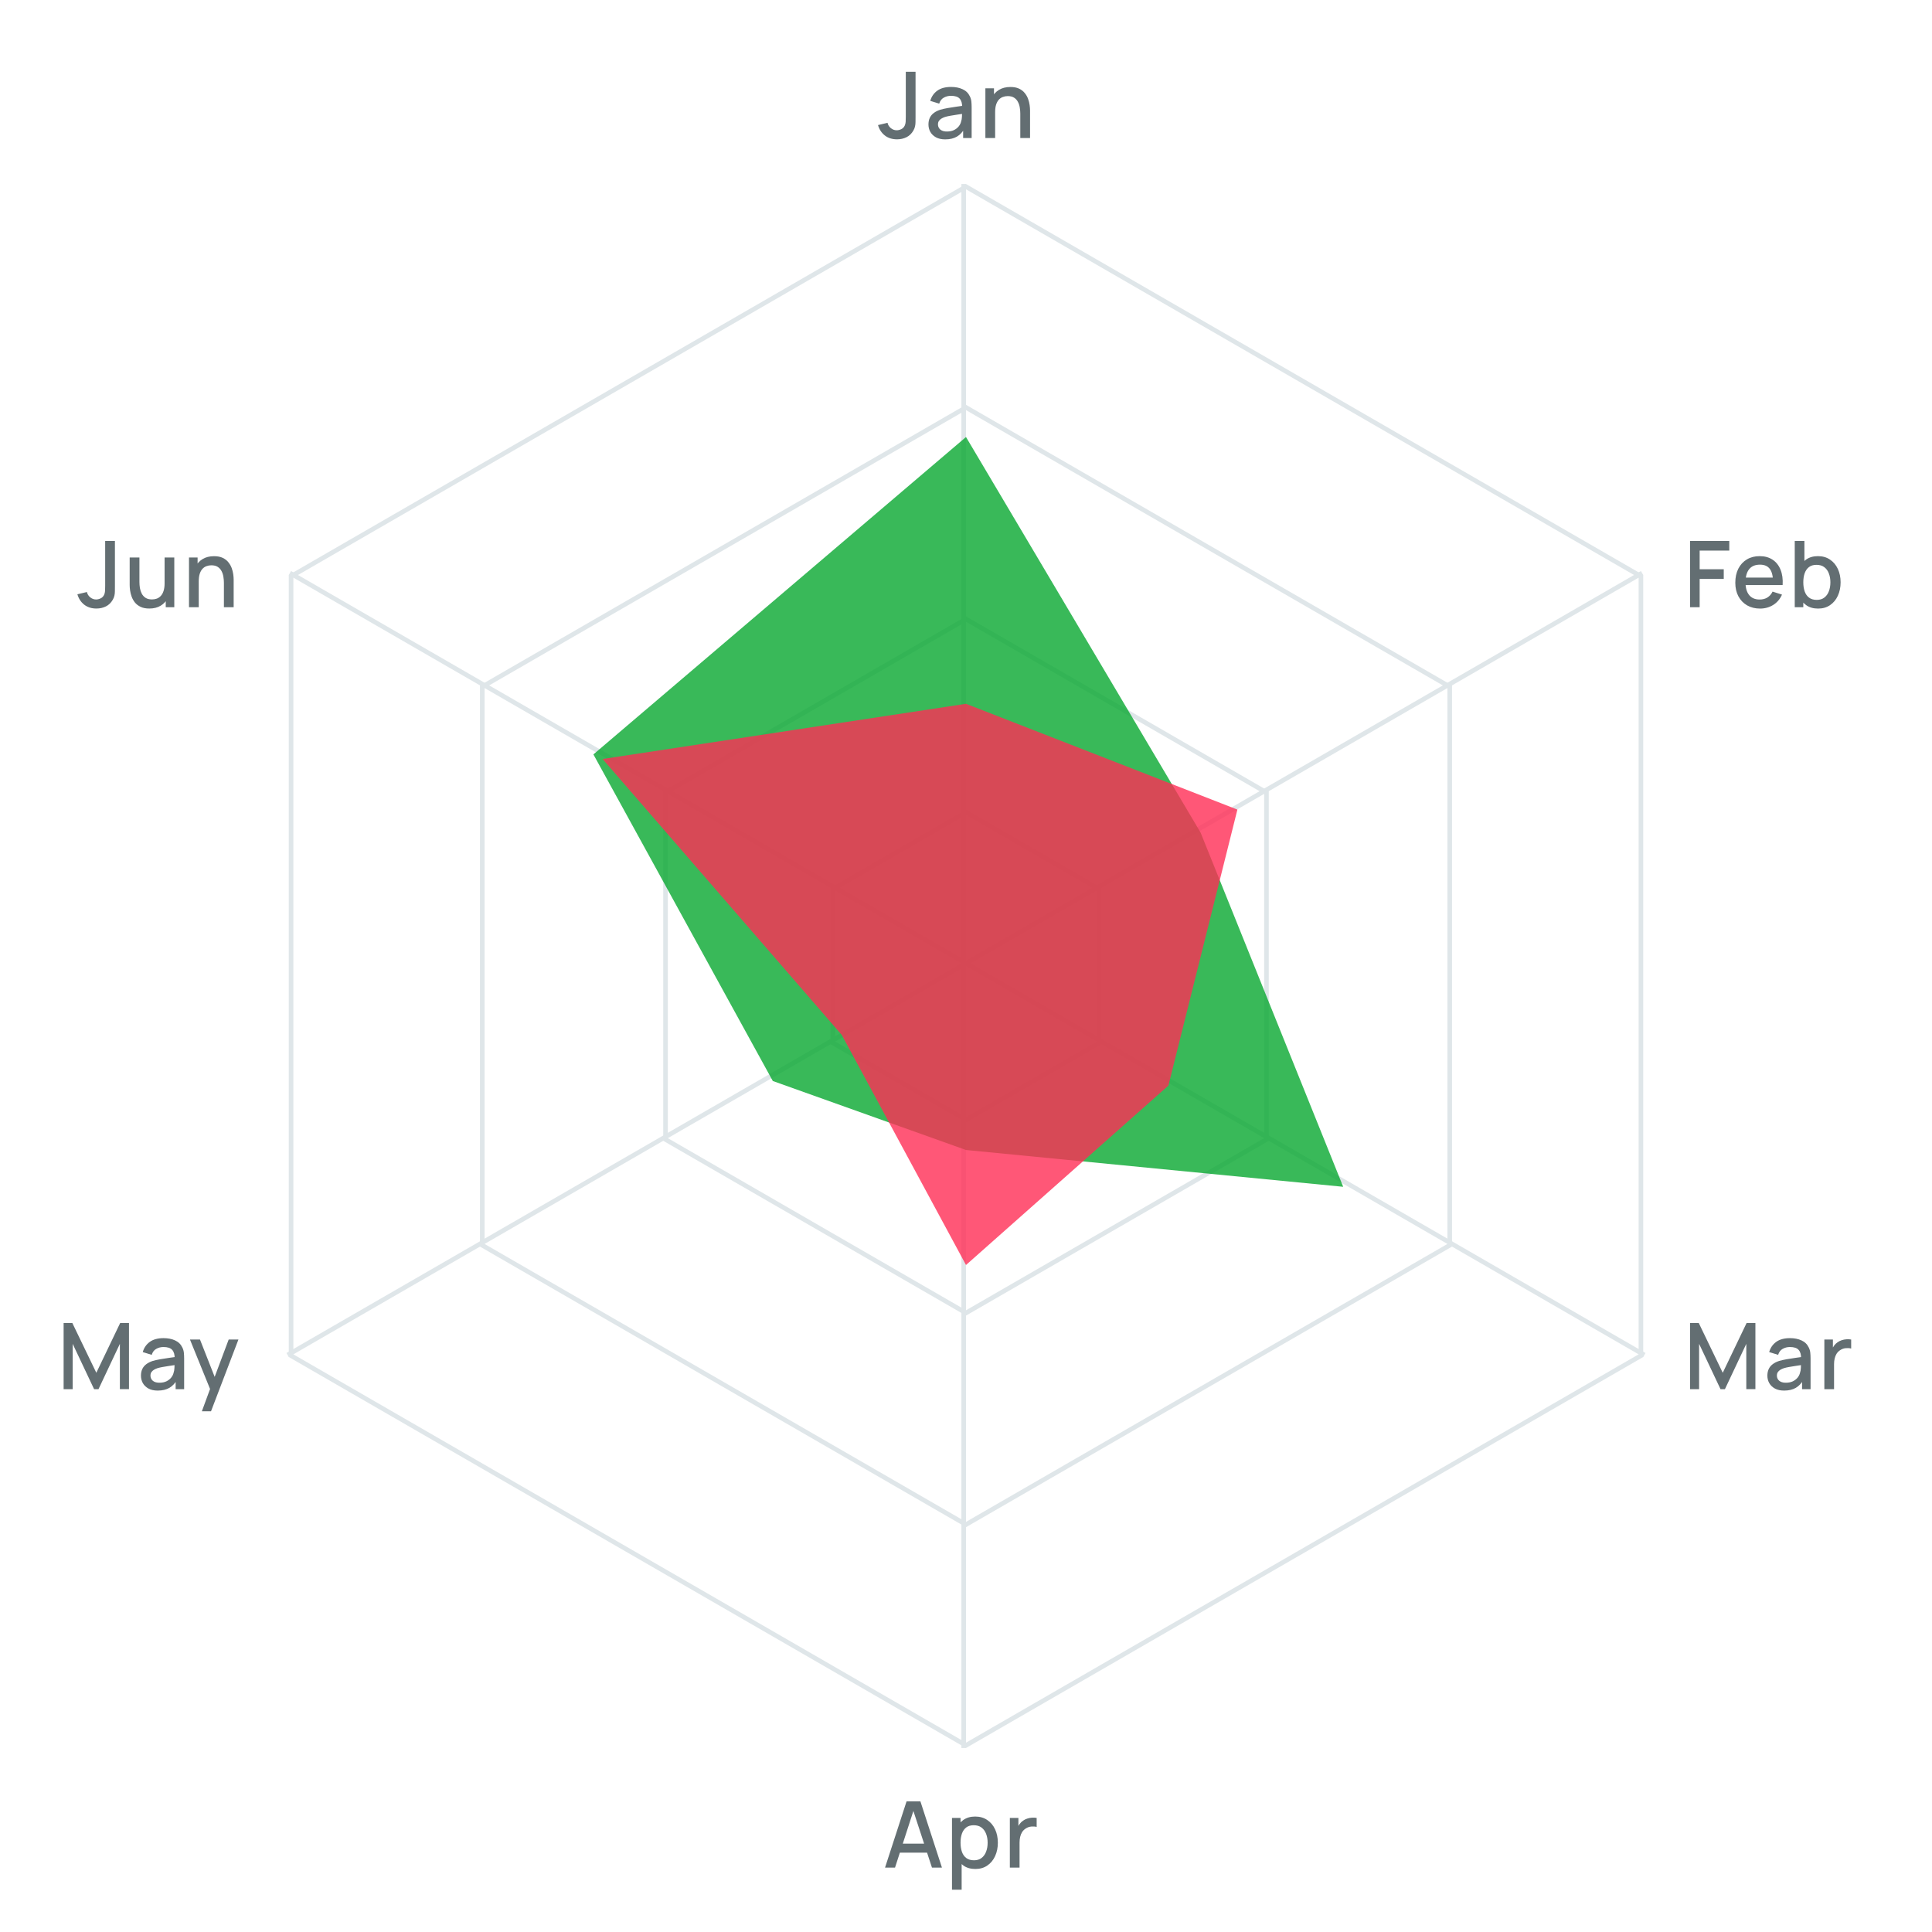 <svg width="210" height="210" viewBox="0 0 210 210" fill="none" xmlns="http://www.w3.org/2000/svg">
<path d="M31.638 62.644L105 20.289L178.362 62.644V147.356L105 189.711L31.638 147.356V62.644Z" stroke="#DFE6E9" stroke-width="0.5"/>
<path d="M52.422 74.644L105 44.289L157.578 74.644V135.356L105 165.711L52.422 135.356V74.644Z" stroke="#DFE6E9" stroke-width="0.5"/>
<path d="M72.341 86.144L105 67.289L137.659 86.144V123.856L105 142.711L72.341 123.856V86.144Z" stroke="#DFE6E9" stroke-width="0.5"/>
<path d="M90.528 96.644L105 88.289L119.472 96.644V113.356L105 121.711L90.528 113.356V96.644Z" stroke="#DFE6E9" stroke-width="0.5"/>
<path d="M97.506 15.145C96.979 15.145 96.536 15.005 96.176 14.725C95.819 14.445 95.572 14.068 95.436 13.595L96.471 13.35C96.517 13.573 96.636 13.765 96.826 13.925C97.019 14.082 97.234 14.16 97.471 14.16C97.627 14.16 97.791 14.12 97.961 14.04C98.131 13.96 98.257 13.83 98.341 13.65C98.397 13.53 98.431 13.393 98.441 13.24C98.451 13.083 98.456 12.902 98.456 12.695V7.8H99.516V12.695C99.516 12.908 99.514 13.098 99.511 13.265C99.511 13.432 99.494 13.588 99.461 13.735C99.431 13.882 99.371 14.033 99.281 14.19C99.091 14.52 98.841 14.762 98.531 14.915C98.221 15.068 97.879 15.145 97.506 15.145ZM102.744 15.15C102.344 15.15 102.009 15.077 101.739 14.93C101.469 14.78 101.264 14.583 101.124 14.34C100.987 14.093 100.919 13.823 100.919 13.53C100.919 13.257 100.967 13.017 101.064 12.81C101.16 12.603 101.304 12.428 101.494 12.285C101.684 12.138 101.917 12.02 102.194 11.93C102.434 11.86 102.705 11.798 103.009 11.745C103.312 11.692 103.63 11.642 103.964 11.595C104.3 11.548 104.634 11.502 104.964 11.455L104.584 11.665C104.59 11.242 104.5 10.928 104.314 10.725C104.13 10.518 103.814 10.415 103.364 10.415C103.08 10.415 102.82 10.482 102.584 10.615C102.347 10.745 102.182 10.962 102.089 11.265L101.114 10.965C101.247 10.502 101.5 10.133 101.874 9.86C102.25 9.587 102.75 9.45 103.374 9.45C103.857 9.45 104.277 9.533 104.634 9.7C104.994 9.863 105.257 10.123 105.424 10.48C105.51 10.657 105.564 10.843 105.584 11.04C105.604 11.237 105.614 11.448 105.614 11.675V15H104.689V13.765L104.869 13.925C104.645 14.338 104.36 14.647 104.014 14.85C103.67 15.05 103.247 15.15 102.744 15.15ZM102.929 14.295C103.225 14.295 103.48 14.243 103.694 14.14C103.907 14.033 104.079 13.898 104.209 13.735C104.339 13.572 104.424 13.402 104.464 13.225C104.52 13.065 104.552 12.885 104.559 12.685C104.569 12.485 104.574 12.325 104.574 12.205L104.914 12.33C104.584 12.38 104.284 12.425 104.014 12.465C103.744 12.505 103.499 12.545 103.279 12.585C103.062 12.622 102.869 12.667 102.699 12.72C102.555 12.77 102.427 12.83 102.314 12.9C102.204 12.97 102.115 13.055 102.049 13.155C101.985 13.255 101.954 13.377 101.954 13.52C101.954 13.66 101.989 13.79 102.059 13.91C102.129 14.027 102.235 14.12 102.379 14.19C102.522 14.26 102.705 14.295 102.929 14.295ZM110.902 15V12.345C110.902 12.135 110.884 11.92 110.847 11.7C110.814 11.477 110.747 11.27 110.647 11.08C110.55 10.89 110.412 10.737 110.232 10.62C110.055 10.503 109.824 10.445 109.537 10.445C109.35 10.445 109.174 10.477 109.007 10.54C108.84 10.6 108.694 10.698 108.567 10.835C108.444 10.972 108.345 11.152 108.272 11.375C108.202 11.598 108.167 11.87 108.167 12.19L107.517 11.945C107.517 11.455 107.609 11.023 107.792 10.65C107.975 10.273 108.239 9.98 108.582 9.77C108.925 9.56 109.34 9.455 109.827 9.455C110.2 9.455 110.514 9.515 110.767 9.635C111.02 9.755 111.225 9.913 111.382 10.11C111.542 10.303 111.664 10.515 111.747 10.745C111.83 10.975 111.887 11.2 111.917 11.42C111.947 11.64 111.962 11.833 111.962 12V15H110.902ZM107.107 15V9.6H108.042V11.16H108.167V15H107.107Z" fill="#636E72"/>
<path d="M183.7 66V58.8H187.965V59.845H184.745V61.875H187.365V62.925H184.745V66H183.7ZM191.315 66.15C190.778 66.15 190.306 66.033 189.9 65.8C189.496 65.563 189.181 65.235 188.955 64.815C188.731 64.392 188.62 63.902 188.62 63.345C188.62 62.755 188.73 62.243 188.95 61.81C189.173 61.377 189.483 61.042 189.88 60.805C190.276 60.568 190.738 60.45 191.265 60.45C191.815 60.45 192.283 60.578 192.67 60.835C193.056 61.088 193.345 61.45 193.535 61.92C193.728 62.39 193.805 62.948 193.765 63.595H192.72V63.215C192.713 62.588 192.593 62.125 192.36 61.825C192.13 61.525 191.778 61.375 191.305 61.375C190.781 61.375 190.388 61.54 190.125 61.87C189.861 62.2 189.73 62.677 189.73 63.3C189.73 63.893 189.861 64.353 190.125 64.68C190.388 65.003 190.768 65.165 191.265 65.165C191.591 65.165 191.873 65.092 192.11 64.945C192.35 64.795 192.536 64.582 192.67 64.305L193.695 64.63C193.485 65.113 193.166 65.488 192.74 65.755C192.313 66.018 191.838 66.15 191.315 66.15ZM189.39 63.595V62.78H193.245V63.595H189.39ZM197.621 66.15C197.105 66.15 196.671 66.025 196.321 65.775C195.971 65.522 195.706 65.18 195.526 64.75C195.346 64.32 195.256 63.835 195.256 63.295C195.256 62.755 195.345 62.27 195.521 61.84C195.701 61.41 195.965 61.072 196.311 60.825C196.661 60.575 197.091 60.45 197.601 60.45C198.108 60.45 198.545 60.575 198.911 60.825C199.281 61.072 199.566 61.41 199.766 61.84C199.966 62.267 200.066 62.752 200.066 63.295C200.066 63.835 199.966 64.322 199.766 64.755C199.57 65.185 199.288 65.525 198.921 65.775C198.558 66.025 198.125 66.15 197.621 66.15ZM195.081 66V58.8H196.131V62.115H196.011V66H195.081ZM197.476 65.205C197.81 65.205 198.085 65.12 198.301 64.95C198.521 64.78 198.685 64.552 198.791 64.265C198.901 63.975 198.956 63.652 198.956 63.295C198.956 62.942 198.901 62.622 198.791 62.335C198.685 62.048 198.52 61.82 198.296 61.65C198.073 61.48 197.788 61.395 197.441 61.395C197.115 61.395 196.845 61.475 196.631 61.635C196.421 61.795 196.265 62.018 196.161 62.305C196.061 62.592 196.011 62.922 196.011 63.295C196.011 63.668 196.061 63.998 196.161 64.285C196.261 64.572 196.42 64.797 196.636 64.96C196.853 65.123 197.133 65.205 197.476 65.205Z" fill="#636E72"/>
<path d="M183.7 151V143.8H184.645L187.255 149.215L189.85 143.8H190.805V150.995H189.815V146.07L187.49 151H187.015L184.685 146.07V151H183.7ZM193.931 151.15C193.531 151.15 193.196 151.077 192.926 150.93C192.656 150.78 192.451 150.583 192.311 150.34C192.174 150.093 192.106 149.823 192.106 149.53C192.106 149.257 192.154 149.017 192.251 148.81C192.348 148.603 192.491 148.428 192.681 148.285C192.871 148.138 193.104 148.02 193.381 147.93C193.621 147.86 193.893 147.798 194.196 147.745C194.499 147.692 194.818 147.642 195.151 147.595C195.488 147.548 195.821 147.502 196.151 147.455L195.771 147.665C195.778 147.242 195.688 146.928 195.501 146.725C195.318 146.518 195.001 146.415 194.551 146.415C194.268 146.415 194.008 146.482 193.771 146.615C193.534 146.745 193.369 146.962 193.276 147.265L192.301 146.965C192.434 146.502 192.688 146.133 193.061 145.86C193.438 145.587 193.938 145.45 194.561 145.45C195.044 145.45 195.464 145.533 195.821 145.7C196.181 145.863 196.444 146.123 196.611 146.48C196.698 146.657 196.751 146.843 196.771 147.04C196.791 147.237 196.801 147.448 196.801 147.675V151H195.876V149.765L196.056 149.925C195.833 150.338 195.548 150.647 195.201 150.85C194.858 151.05 194.434 151.15 193.931 151.15ZM194.116 150.295C194.413 150.295 194.668 150.243 194.881 150.14C195.094 150.033 195.266 149.898 195.396 149.735C195.526 149.572 195.611 149.402 195.651 149.225C195.708 149.065 195.739 148.885 195.746 148.685C195.756 148.485 195.761 148.325 195.761 148.205L196.101 148.33C195.771 148.38 195.471 148.425 195.201 148.465C194.931 148.505 194.686 148.545 194.466 148.585C194.249 148.622 194.056 148.667 193.886 148.72C193.743 148.77 193.614 148.83 193.501 148.9C193.391 148.97 193.303 149.055 193.236 149.155C193.173 149.255 193.141 149.377 193.141 149.52C193.141 149.66 193.176 149.79 193.246 149.91C193.316 150.027 193.423 150.12 193.566 150.19C193.709 150.26 193.893 150.295 194.116 150.295ZM198.299 151V145.6H199.229V146.91L199.099 146.74C199.166 146.567 199.253 146.408 199.359 146.265C199.466 146.118 199.589 145.998 199.729 145.905C199.866 145.805 200.018 145.728 200.184 145.675C200.354 145.618 200.528 145.585 200.704 145.575C200.881 145.562 201.051 145.57 201.214 145.6V146.58C201.038 146.533 200.841 146.52 200.624 146.54C200.411 146.56 200.214 146.628 200.034 146.745C199.864 146.855 199.729 146.988 199.629 147.145C199.533 147.302 199.463 147.477 199.419 147.67C199.376 147.86 199.354 148.062 199.354 148.275V151H198.299Z" fill="#636E72"/>
<path d="M96.2 203L98.54 195.8H100.045L102.385 203H101.3L99.145 196.43H99.415L97.285 203H96.2ZM97.415 201.375V200.395H101.175V201.375H97.415ZM106.017 203.15C105.5 203.15 105.067 203.025 104.717 202.775C104.367 202.522 104.102 202.18 103.922 201.75C103.742 201.32 103.652 200.835 103.652 200.295C103.652 199.755 103.74 199.27 103.917 198.84C104.097 198.41 104.36 198.072 104.707 197.825C105.057 197.575 105.487 197.45 105.997 197.45C106.504 197.45 106.94 197.575 107.307 197.825C107.677 198.072 107.962 198.41 108.162 198.84C108.362 199.267 108.462 199.752 108.462 200.295C108.462 200.835 108.362 201.322 108.162 201.755C107.965 202.185 107.684 202.525 107.317 202.775C106.954 203.025 106.52 203.15 106.017 203.15ZM103.477 205.4V197.6H104.407V201.485H104.527V205.4H103.477ZM105.872 202.205C106.205 202.205 106.48 202.12 106.697 201.95C106.917 201.78 107.08 201.552 107.187 201.265C107.297 200.975 107.352 200.652 107.352 200.295C107.352 199.942 107.297 199.622 107.187 199.335C107.08 199.048 106.915 198.82 106.692 198.65C106.469 198.48 106.184 198.395 105.837 198.395C105.51 198.395 105.24 198.475 105.027 198.635C104.817 198.795 104.66 199.018 104.557 199.305C104.457 199.592 104.407 199.922 104.407 200.295C104.407 200.668 104.457 200.998 104.557 201.285C104.657 201.572 104.815 201.797 105.032 201.96C105.249 202.123 105.529 202.205 105.872 202.205ZM109.766 203V197.6H110.696V198.91L110.566 198.74C110.633 198.567 110.719 198.408 110.826 198.265C110.933 198.118 111.056 197.998 111.196 197.905C111.333 197.805 111.484 197.728 111.651 197.675C111.821 197.618 111.994 197.585 112.171 197.575C112.348 197.562 112.518 197.57 112.681 197.6V198.58C112.504 198.533 112.308 198.52 112.091 198.54C111.878 198.56 111.681 198.628 111.501 198.745C111.331 198.855 111.196 198.988 111.096 199.145C110.999 199.302 110.929 199.477 110.886 199.67C110.843 199.86 110.821 200.062 110.821 200.275V203H109.766Z" fill="#636E72"/>
<path d="M6.915 151V143.8H7.86L10.47 149.215L13.065 143.8H14.02V150.995H13.03V146.07L10.705 151H10.23L7.9 146.07V151H6.915ZM17.146 151.15C16.746 151.15 16.411 151.077 16.141 150.93C15.871 150.78 15.666 150.583 15.526 150.34C15.389 150.093 15.321 149.823 15.321 149.53C15.321 149.257 15.369 149.017 15.466 148.81C15.563 148.603 15.706 148.428 15.896 148.285C16.086 148.138 16.319 148.02 16.596 147.93C16.836 147.86 17.108 147.798 17.411 147.745C17.714 147.692 18.033 147.642 18.366 147.595C18.703 147.548 19.036 147.502 19.366 147.455L18.986 147.665C18.993 147.242 18.903 146.928 18.716 146.725C18.533 146.518 18.216 146.415 17.766 146.415C17.483 146.415 17.223 146.482 16.986 146.615C16.749 146.745 16.584 146.962 16.491 147.265L15.516 146.965C15.649 146.502 15.903 146.133 16.276 145.86C16.653 145.587 17.153 145.45 17.776 145.45C18.259 145.45 18.679 145.533 19.036 145.7C19.396 145.863 19.659 146.123 19.826 146.48C19.913 146.657 19.966 146.843 19.986 147.04C20.006 147.237 20.016 147.448 20.016 147.675V151H19.091V149.765L19.271 149.925C19.048 150.338 18.763 150.647 18.416 150.85C18.073 151.05 17.649 151.15 17.146 151.15ZM17.331 150.295C17.628 150.295 17.883 150.243 18.096 150.14C18.309 150.033 18.481 149.898 18.611 149.735C18.741 149.572 18.826 149.402 18.866 149.225C18.923 149.065 18.954 148.885 18.961 148.685C18.971 148.485 18.976 148.325 18.976 148.205L19.316 148.33C18.986 148.38 18.686 148.425 18.416 148.465C18.146 148.505 17.901 148.545 17.681 148.585C17.464 148.622 17.271 148.667 17.101 148.72C16.958 148.77 16.829 148.83 16.716 148.9C16.606 148.97 16.518 149.055 16.451 149.155C16.388 149.255 16.356 149.377 16.356 149.52C16.356 149.66 16.391 149.79 16.461 149.91C16.531 150.027 16.638 150.12 16.781 150.19C16.924 150.26 17.108 150.295 17.331 150.295ZM21.942 153.4L22.987 150.555L23.002 151.395L20.647 145.6H21.737L23.497 150.075H23.177L24.857 145.6H25.917L22.937 153.4H21.942Z" fill="#636E72"/>
<path d="M10.482 66.145C9.956 66.145 9.512 66.005 9.152 65.725C8.796 65.445 8.549 65.068 8.412 64.595L9.447 64.35C9.494 64.573 9.613 64.765 9.803 64.925C9.996 65.082 10.211 65.16 10.447 65.16C10.604 65.16 10.768 65.12 10.938 65.04C11.107 64.96 11.234 64.83 11.318 64.65C11.374 64.53 11.408 64.393 11.418 64.24C11.428 64.083 11.432 63.902 11.432 63.695V58.8H12.492V63.695C12.492 63.908 12.491 64.098 12.488 64.265C12.488 64.432 12.471 64.588 12.438 64.735C12.408 64.882 12.348 65.033 12.258 65.19C12.068 65.52 11.818 65.762 11.508 65.915C11.197 66.068 10.856 66.145 10.482 66.145ZM16.23 66.145C15.857 66.145 15.544 66.085 15.29 65.965C15.037 65.845 14.83 65.688 14.67 65.495C14.514 65.298 14.394 65.085 14.31 64.855C14.227 64.625 14.17 64.4 14.14 64.18C14.11 63.96 14.095 63.767 14.095 63.6V60.6H15.155V63.255C15.155 63.465 15.172 63.682 15.205 63.905C15.242 64.125 15.309 64.33 15.405 64.52C15.505 64.71 15.644 64.863 15.82 64.98C16 65.097 16.234 65.155 16.52 65.155C16.707 65.155 16.884 65.125 17.05 65.065C17.217 65.002 17.362 64.902 17.485 64.765C17.612 64.628 17.71 64.448 17.78 64.225C17.854 64.002 17.89 63.73 17.89 63.41L18.54 63.655C18.54 64.145 18.449 64.578 18.265 64.955C18.082 65.328 17.819 65.62 17.475 65.83C17.132 66.04 16.717 66.145 16.23 66.145ZM18.015 66V64.44H17.89V60.6H18.945V66H18.015ZM24.338 66V63.345C24.338 63.135 24.319 62.92 24.283 62.7C24.249 62.477 24.183 62.27 24.083 62.08C23.986 61.89 23.848 61.737 23.668 61.62C23.491 61.503 23.259 61.445 22.973 61.445C22.786 61.445 22.609 61.477 22.443 61.54C22.276 61.6 22.129 61.698 22.003 61.835C21.879 61.972 21.781 62.152 21.708 62.375C21.638 62.598 21.603 62.87 21.603 63.19L20.953 62.945C20.953 62.455 21.044 62.023 21.228 61.65C21.411 61.273 21.674 60.98 22.018 60.77C22.361 60.56 22.776 60.455 23.263 60.455C23.636 60.455 23.949 60.515 24.203 60.635C24.456 60.755 24.661 60.913 24.818 61.11C24.978 61.303 25.099 61.515 25.183 61.745C25.266 61.975 25.323 62.2 25.353 62.42C25.383 62.64 25.398 62.833 25.398 63V66H24.338ZM20.543 66V60.6H21.478V62.16H21.603V66H20.543Z" fill="#636E72"/>
<line x1="104.75" y1="190" x2="104.75" y2="20" stroke="#DFE6E9" stroke-width="0.5"/>
<line x1="31.263" y1="147.283" x2="178.487" y2="62.283" stroke="#DFE6E9" stroke-width="0.5"/>
<line x1="31.513" y1="62.283" x2="178.737" y2="147.283" stroke="#DFE6E9" stroke-width="0.5"/>
<g style="mix-blend-mode:multiply" opacity="0.8">
<path d="M130.5 90.5L105 47.5L64.5 82L84 117.5L105 125L146 129L130.5 90.5Z" fill="#08A730"/>
</g>
<path opacity="0.8" d="M134.5 88L105 76.5L65.5 82.5L91.5 112.5L105 137.5L127 118L134.5 88Z" fill="#FF2D55"/>
</svg>
